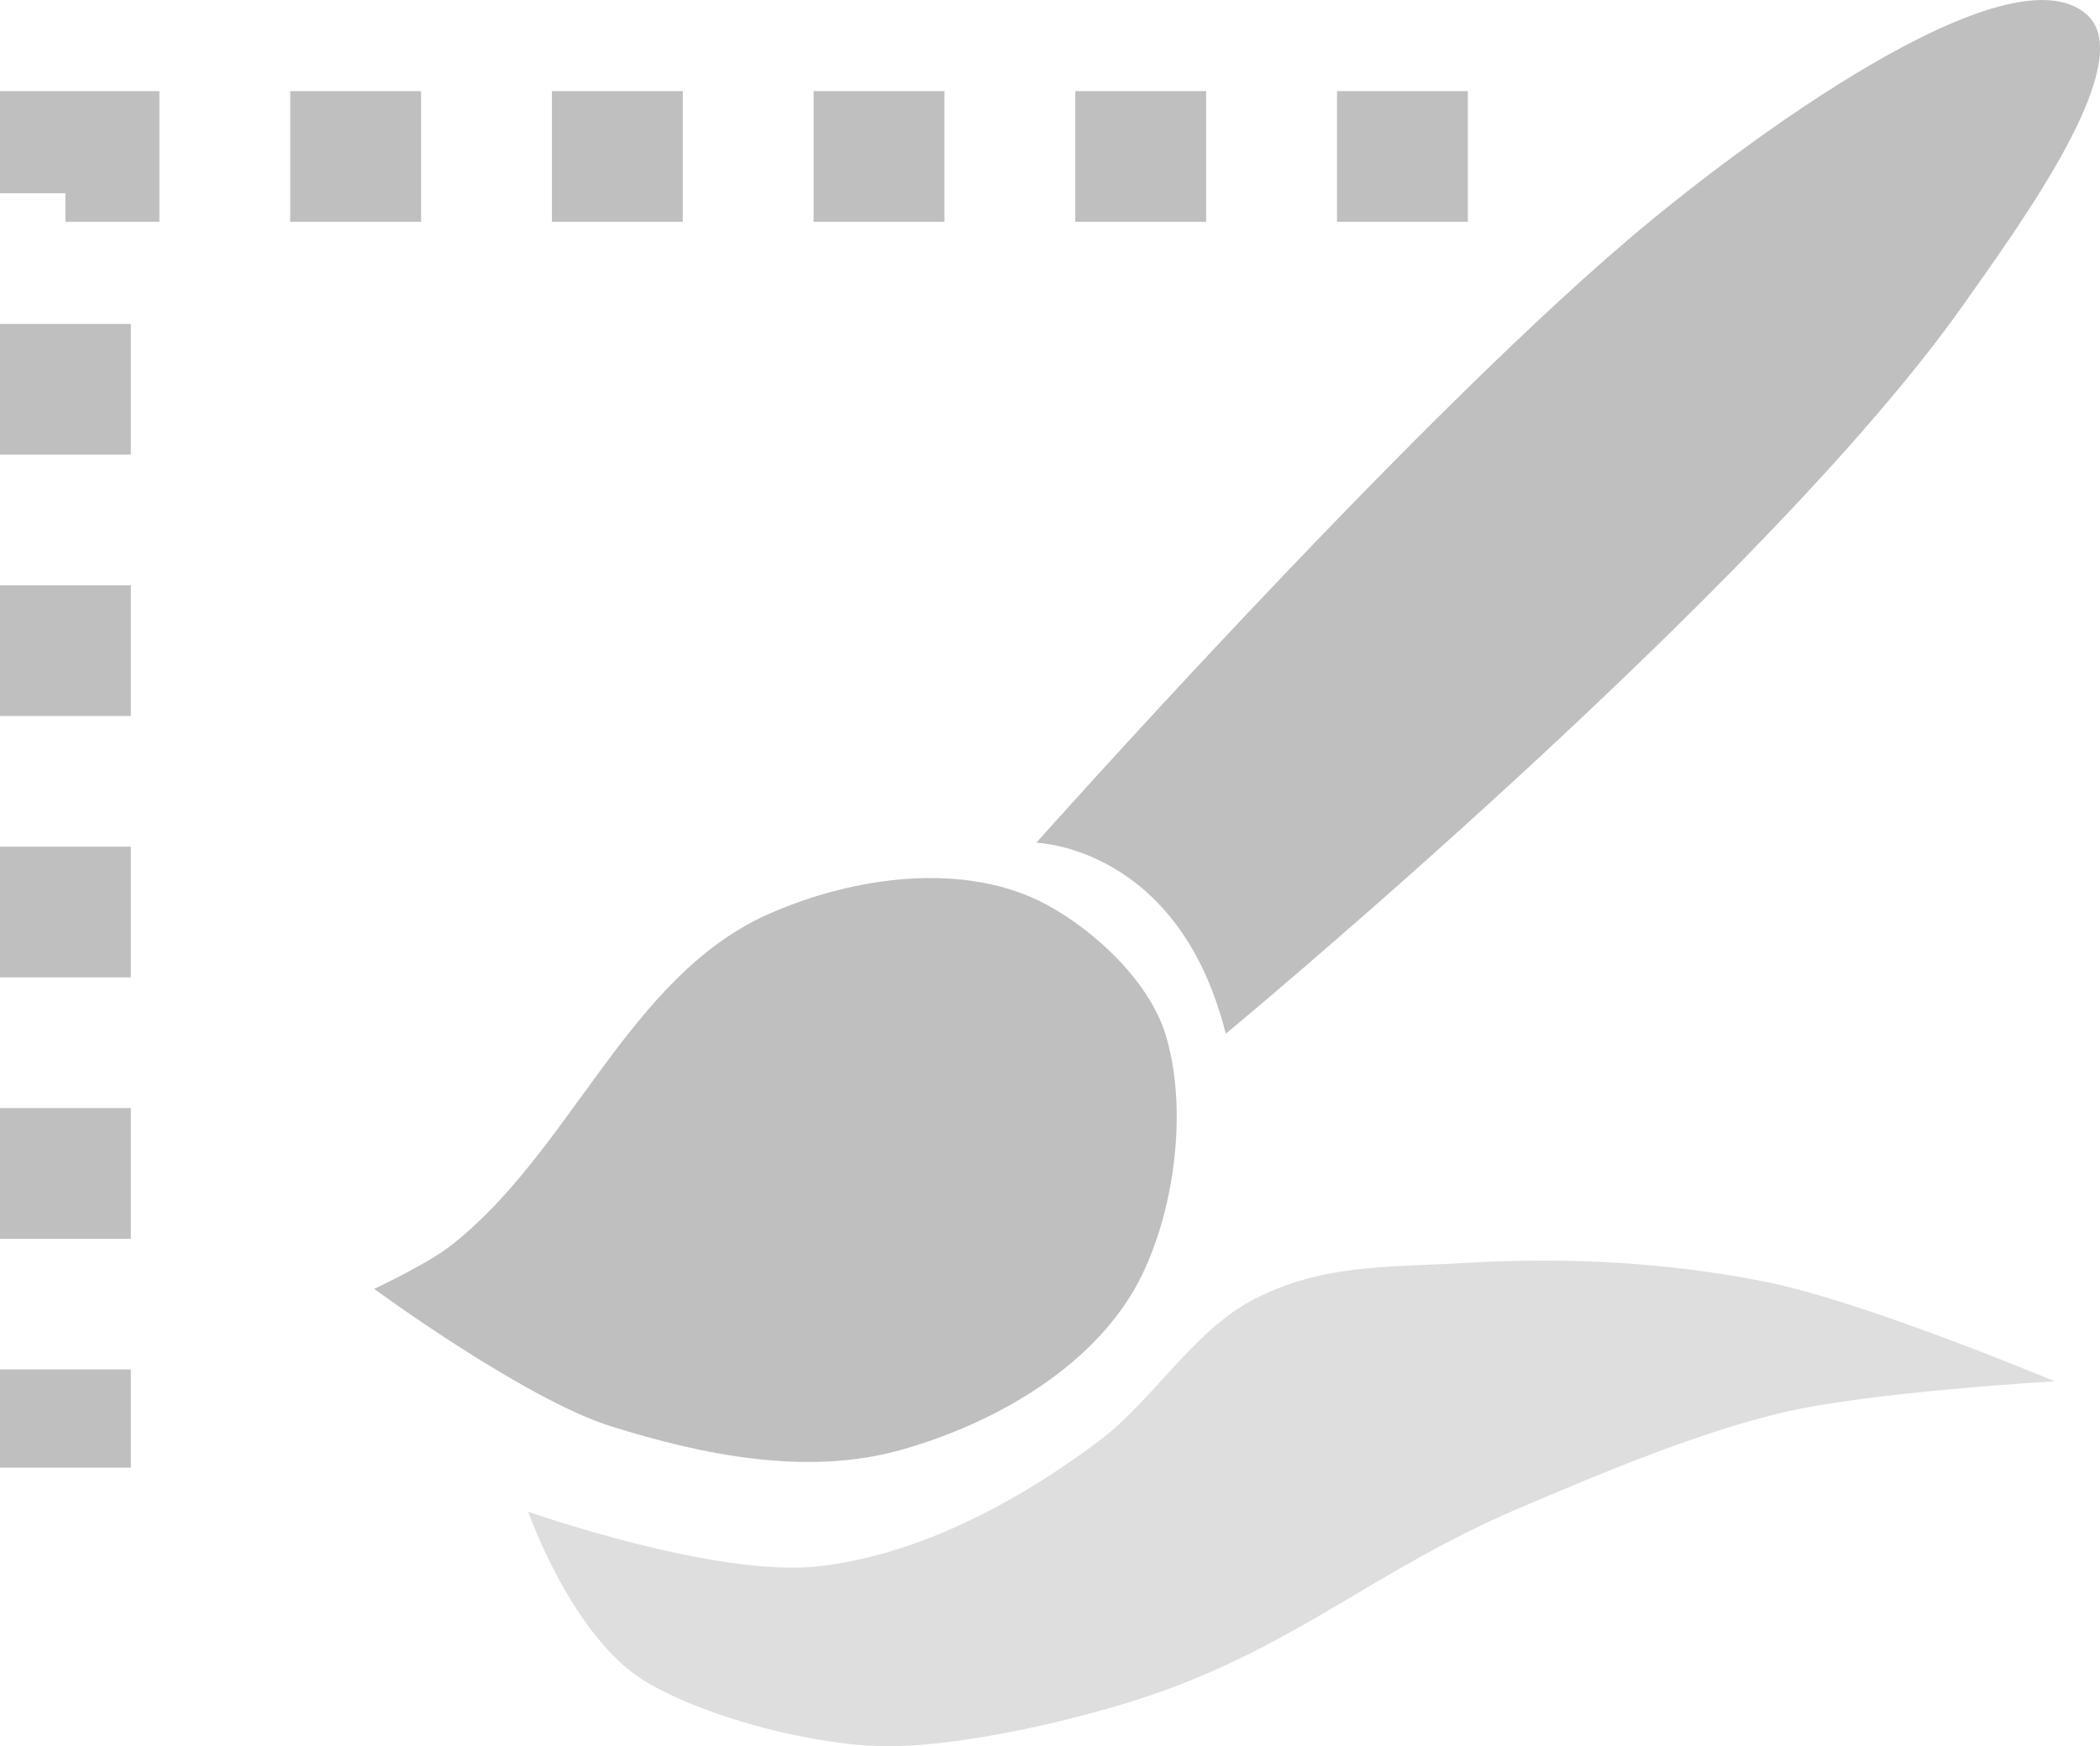 <?xml version="1.0" encoding="UTF-8" standalone="no"?>
<svg
   viewBox="0 0 46.56 38.726"
   id="svg7384"
   height="38.726"
   width="46.56"
   version="1.1"
   inkscape:version="1.2.1 (9c6d41e410, 2022-07-14)"
   sodipodi:docname="gimp-selection-stroke.svg"
   xmlns:inkscape="http://www.inkscape.org/namespaces/inkscape"
   xmlns:sodipodi="http://sodipodi.sourceforge.net/DTD/sodipodi-0.dtd"
   xmlns:xlink="http://www.w3.org/1999/xlink"
   xmlns="http://www.w3.org/2000/svg"
   xmlns:svg="http://www.w3.org/2000/svg"
   xmlns:rdf="http://www.w3.org/1999/02/22-rdf-syntax-ns#"
   xmlns:cc="http://creativecommons.org/ns#"
   xmlns:dc="http://purl.org/dc/elements/1.1/">
  <sodipodi:namedview
     pagecolor="#ffffff"
     bordercolor="#666666"
     borderopacity="1"
     objecttolerance="10"
     gridtolerance="10"
     guidetolerance="10"
     inkscape:pageopacity="0"
     inkscape:pageshadow="2"
     inkscape:window-width="1051"
     inkscape:window-height="432"
     id="namedview1528"
     showgrid="false"
     inkscape:zoom="10.420105"
     inkscape:cx="18.56987"
     inkscape:cy="30.517926"
     inkscape:window-x="0"
     inkscape:window-y="27"
     inkscape:window-maximized="0"
     inkscape:current-layer="stock"
     inkscape:showpageshadow="2"
     inkscape:pagecheckerboard="0"
     inkscape:deskcolor="#d1d1d1" />
  <defs
     id="defs7386">
    <linearGradient
       id="linearGradient892"
       inkscape:swatch="solid">
      <stop
         style="stop-color:#000000;stop-opacity:1;"
         offset="0"
         id="stop890" />
    </linearGradient>
    <linearGradient
       id="linearGradient886"
       inkscape:swatch="solid">
      <stop
         style="stop-color:#000000;stop-opacity:1;"
         offset="0"
         id="stop884" />
    </linearGradient>
    <linearGradient
       id="linearGradient880"
       inkscape:swatch="solid">
      <stop
         style="stop-color:#95dab2;stop-opacity:1;"
         offset="0"
         id="stop878" />
    </linearGradient>
    <linearGradient
       id="linearGradient872"
       inkscape:swatch="solid">
      <stop
         style="stop-color:#bfbfbf;stop-opacity:1;"
         offset="0"
         id="stop870" />
    </linearGradient>
    <linearGradient
       gradientTransform="matrix(0.347,0,0,0.306,-53.352,282.024)"
       id="linearGradient19282-4"
       inkscape:swatch="solid">
      <stop
         id="stop19284-0"
         offset="0"
         style="stop-color:#bebebe;stop-opacity:1;" />
    </linearGradient>
    <linearGradient
       gradientTransform="translate(637.676,360.182)"
       gradientUnits="userSpaceOnUse"
       y2="491.5"
       x2="110"
       y1="491.5"
       x1="109"
       id="linearGradient8194"
       xlink:href="#linearGradient19282-4" />
    <linearGradient
       gradientTransform="translate(637.676,360.182)"
       gradientUnits="userSpaceOnUse"
       y2="491.5"
       x2="108"
       y1="491.5"
       x1="107"
       id="linearGradient8198"
       xlink:href="#linearGradient19282-4" />
    <linearGradient
       gradientTransform="translate(637.676,360.182)"
       gradientUnits="userSpaceOnUse"
       y2="491.5"
       x2="106"
       y1="491.5"
       x1="105"
       id="linearGradient8200"
       xlink:href="#linearGradient19282-4" />
    <linearGradient
       gradientTransform="translate(637.676,360.182)"
       gradientUnits="userSpaceOnUse"
       y2="491.5"
       x2="104"
       y1="491.5"
       x1="103"
       id="linearGradient8204"
       xlink:href="#linearGradient19282-4" />
    <linearGradient
       gradientTransform="translate(637.676,360.182)"
       gradientUnits="userSpaceOnUse"
       y2="491.5"
       x2="102"
       y1="491.5"
       x1="101"
       id="linearGradient8206"
       xlink:href="#linearGradient19282-4" />
    <linearGradient
       gradientTransform="translate(637.676,360.182)"
       gradientUnits="userSpaceOnUse"
       y2="489.5"
       x2="102"
       y1="489.5"
       x1="101"
       id="linearGradient8210"
       xlink:href="#linearGradient19282-4" />
    <linearGradient
       gradientTransform="translate(637.676,360.182)"
       gradientUnits="userSpaceOnUse"
       y2="487.5"
       x2="102"
       y1="487.5"
       x1="101"
       id="linearGradient8212"
       xlink:href="#linearGradient19282-4" />
    <linearGradient
       gradientTransform="translate(637.676,360.182)"
       gradientUnits="userSpaceOnUse"
       y2="485.5"
       x2="102"
       y1="485.5"
       x1="101"
       id="linearGradient8216"
       xlink:href="#linearGradient19282-4" />
    <linearGradient
       gradientTransform="translate(637.676,360.182)"
       gradientUnits="userSpaceOnUse"
       y2="483.5"
       x2="102"
       y1="483.5"
       x1="101"
       id="linearGradient8218"
       xlink:href="#linearGradient19282-4" />
    <linearGradient
       gradientTransform="translate(637.676,360.182)"
       gradientUnits="userSpaceOnUse"
       y2="481.5"
       x2="102"
       y1="481.5"
       x1="101"
       id="linearGradient8220"
       xlink:href="#linearGradient19282-4" />
    <linearGradient
       gradientTransform="translate(637.676,360.182)"
       gradientUnits="userSpaceOnUse"
       y2="481.5"
       x2="104"
       y1="481.5"
       x1="103"
       id="linearGradient8222"
       xlink:href="#linearGradient19282-4" />
    <linearGradient
       gradientTransform="translate(637.676,360.182)"
       gradientUnits="userSpaceOnUse"
       y2="481.5"
       x2="106"
       y1="481.5"
       x1="105"
       id="linearGradient8225"
       xlink:href="#linearGradient19282-4" />
    <linearGradient
       gradientTransform="translate(637.676,360.182)"
       gradientUnits="userSpaceOnUse"
       y2="481.5"
       x2="108"
       y1="481.5"
       x1="107"
       id="linearGradient8227"
       xlink:href="#linearGradient19282-4" />
    <linearGradient
       gradientTransform="translate(637.676,360.182)"
       gradientUnits="userSpaceOnUse"
       y2="481.5"
       x2="110"
       y1="481.5"
       x1="109"
       id="linearGradient8230"
       xlink:href="#linearGradient19282-4" />
    <linearGradient
       gradientTransform="translate(637.676,360.182)"
       gradientUnits="userSpaceOnUse"
       y2="481.5"
       x2="112"
       y1="481.5"
       x1="111"
       id="linearGradient8232"
       xlink:href="#linearGradient19282-4" />
    <linearGradient
       gradientTransform="translate(637.676,360.182)"
       gradientUnits="userSpaceOnUse"
       y2="481.5"
       x2="114"
       y1="481.5"
       x1="113"
       id="linearGradient8236"
       xlink:href="#linearGradient19282-4" />
    <linearGradient
       gradientTransform="translate(637.676,360.182)"
       gradientUnits="userSpaceOnUse"
       y2="481.5"
       x2="116"
       y1="481.5"
       x1="115"
       id="linearGradient8238"
       xlink:href="#linearGradient19282-4" />
    <linearGradient
       gradientTransform="translate(637.676,360.182)"
       gradientUnits="userSpaceOnUse"
       y2="483.5"
       x2="116"
       y1="483.5"
       x1="115"
       id="linearGradient8241"
       xlink:href="#linearGradient19282-4" />
    <linearGradient
       gradientTransform="translate(729.087,403.89)"
       gradientUnits="userSpaceOnUse"
       y2="25.738"
       x2="-20.499"
       y1="25.738"
       x1="-28.5"
       id="linearGradient8245"
       xlink:href="#linearGradient19282-4" />
    <linearGradient
       gradientTransform="translate(637.676,360.182)"
       gradientUnits="userSpaceOnUse"
       y2="487.531"
       x2="117"
       y1="487.531"
       x1="113.25"
       id="linearGradient8247"
       xlink:href="#linearGradient19282-4" />
    <linearGradient
       gradientTransform="translate(637.676,360.182)"
       gradientUnits="userSpaceOnUse"
       y2="269.5"
       x2="-127"
       y1="269.5"
       x1="-138"
       id="linearGradient8250"
       xlink:href="#linearGradient19282-4" />
    <linearGradient
       inkscape:collect="always"
       xlink:href="#linearGradient872"
       id="linearGradient874"
       x1="264.44"
       y1="195.192"
       x2="288.025"
       y2="195.192"
       gradientUnits="userSpaceOnUse" />
    <linearGradient
       inkscape:collect="always"
       xlink:href="#linearGradient872"
       id="linearGradient876"
       x1="249.76"
       y1="209.675"
       x2="267.554"
       y2="209.675"
       gradientUnits="userSpaceOnUse" />
    <linearGradient
       inkscape:collect="always"
       xlink:href="#linearGradient872"
       id="linearGradient882"
       x1="253.176"
       y1="217.069"
       x2="287.019"
       y2="217.069"
       gradientUnits="userSpaceOnUse" />
    <linearGradient
       inkscape:collect="always"
       xlink:href="#linearGradient872"
       id="linearGradient894"
       x1="143.972"
       y1="487.239"
       x2="176.517"
       y2="487.239"
       gradientUnits="userSpaceOnUse" />
  </defs>
  <g
     transform="translate(-241.465,-183.729)"
     style="display:inline"
     id="stock">
    <g
       id="gimp-selection-stroke"
       style="display:inline;fill-opacity:1;fill:none;stroke:url(#linearGradient894)"
       transform="matrix(1,0,0,0.999,97.492,-285.739)">
      <path
         style="fill:none;stroke:url(#linearGradient894);stroke-width:2.901;stroke-linecap:butt;stroke-linejoin:miter;stroke-dasharray:2.901, 2.901;stroke-dashoffset:0;stroke-opacity:1;fill-opacity:1"
         d="m 176.517,473.411 h -31.094 v 29.106"
         id="path16833" />
    </g>
    <path
       style="display:inline;fill:url(#linearGradient876);fill-opacity:1;stroke:none;stroke-width:1px;stroke-linecap:butt;stroke-linejoin:miter;stroke-opacity:1"
       d="m 249.76,212.312 c 0,0 1.174,-0.552 1.682,-0.946 2.682,-2.081 3.943,-5.971 7.042,-7.357 1.888,-0.844 4.384,-1.199 6.201,-0.21 1.077,0.586 2.276,1.716 2.628,2.89 0.483,1.612 0.208,3.793 -0.525,5.308 -0.962,1.987 -3.235,3.294 -5.36,3.889 -2.065,0.578 -4.365,0.116 -6.411,-0.526 -1.932,-0.606 -5.255,-3.048 -5.255,-3.048 z"
       id="path5209"
       sodipodi:nodetypes="csssssssc" />
    <path
       style="display:inline;fill:url(#linearGradient874);fill-opacity:1;stroke:none;stroke-width:1px;stroke-linecap:butt;stroke-linejoin:miter;stroke-opacity:1"
       d="m 264.44,202.418 c 0,0 3.161,0.074 4.202,4.236 0,0 11.892,-9.856 16.332,-16.136 1.318,-1.865 3.903,-5.407 2.772,-6.453 -1.706,-1.576 -7.621,2.793 -10.201,4.994 -5.04,4.298 -13.104,13.359 -13.104,13.359 z"
       id="path5211"
       sodipodi:nodetypes="ccsssc" />
    <path
       style="display:inline;fill:url(#linearGradient882);fill-opacity:1;stroke:none;stroke-width:1px;stroke-linecap:butt;stroke-linejoin:miter;stroke-opacity:1;opacity:0.5"
       d="m 253.176,217.252 c 0,0 4.181,1.477 6.464,1.209 2.226,-0.262 4.41,-1.437 6.201,-2.785 1.168,-0.879 2.075,-2.41 3.363,-3.101 1.538,-0.825 3.04,-0.738 4.782,-0.841 2.208,-0.131 4.453,-0.014 6.622,0.42 2.216,0.443 6.411,2.207 6.411,2.207 0,0 -4.033,0.23 -5.991,0.683 -1.884,0.436 -4.161,1.393 -5.938,2.155 -3.103,1.331 -4.85,2.993 -8.04,4.099 -1.587,0.55 -4.206,1.156 -5.886,1.156 -1.591,-9e-5 -3.989,-0.613 -5.36,-1.419 -1.65,-0.969 -2.628,-3.784 -2.628,-3.784 z"
       id="path5221"
       sodipodi:nodetypes="cssssscsssssc" />
  </g>
</svg>
